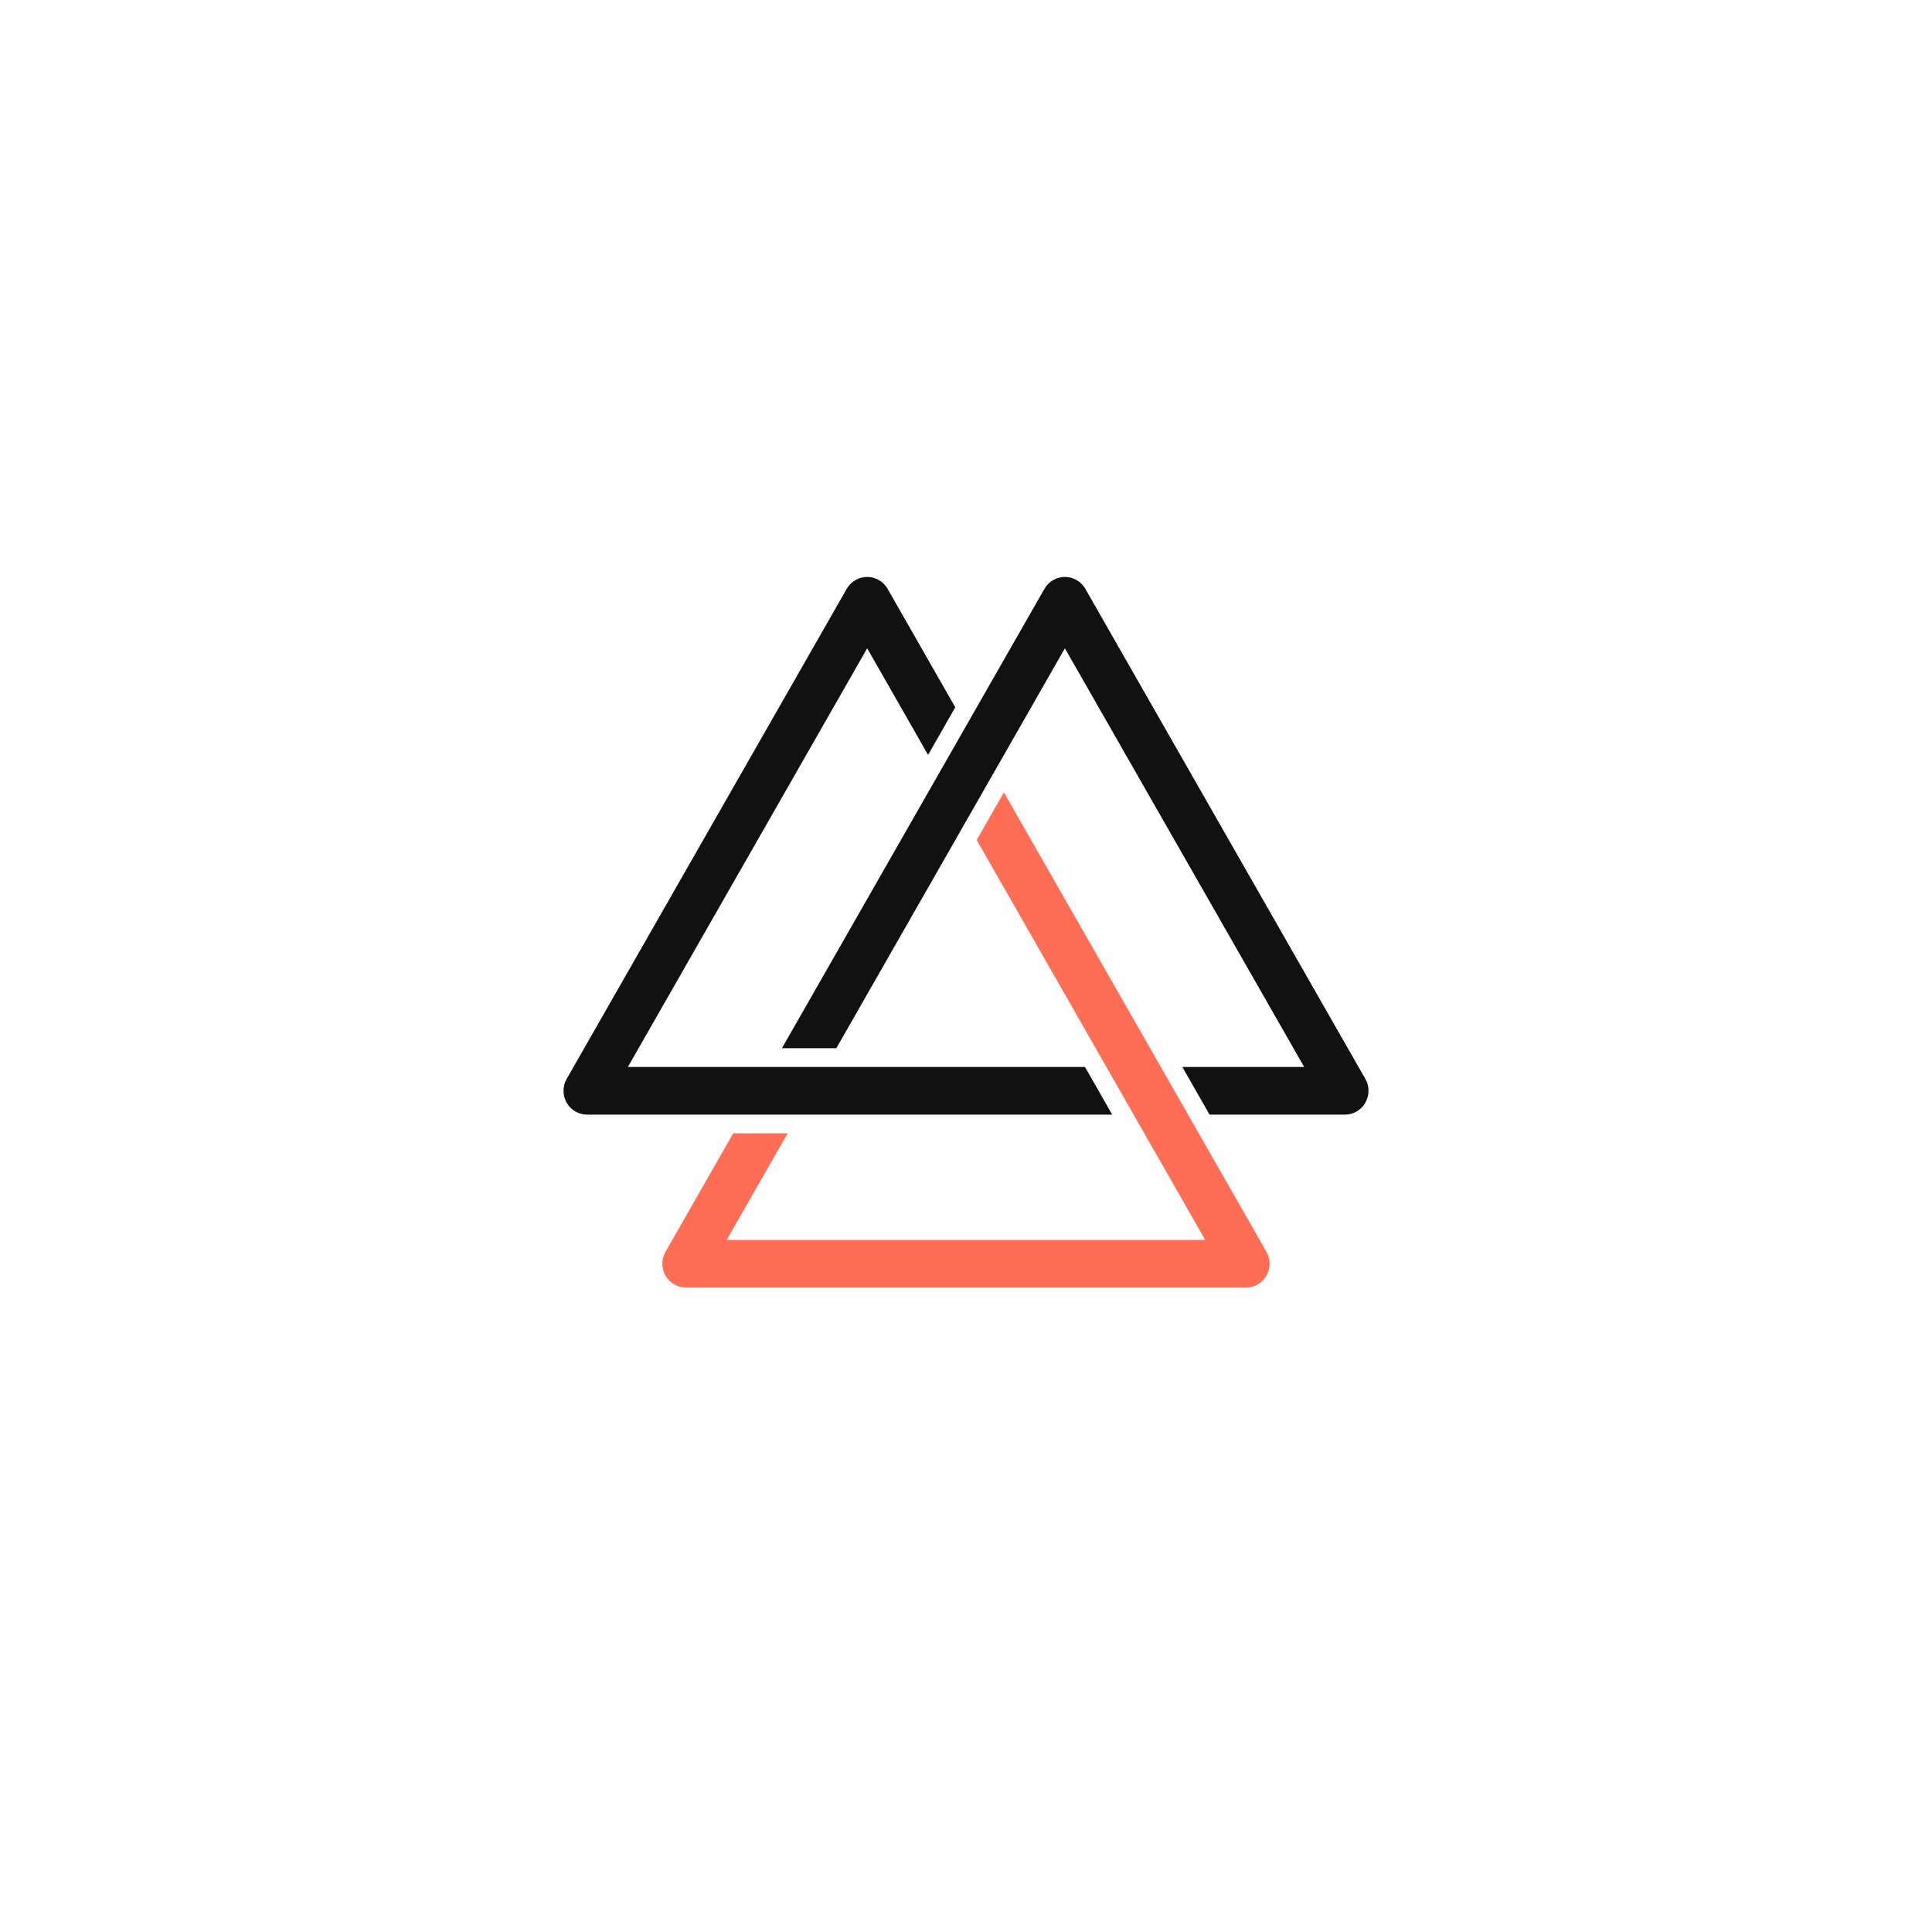 <svg width="115" height="115" viewBox="0 0 115 115" fill="none" xmlns="http://www.w3.org/2000/svg">
<path fill-rule="evenodd" clip-rule="evenodd" d="M81.271 64.22L64.603 35.047C64.349 34.61 63.887 34.34 63.386 34.34C62.887 34.34 62.423 34.61 62.17 35.047L46.544 62.393H49.782L63.386 38.59L77.629 63.51H70.378L71.996 66.346H80.056C80.559 66.346 81.022 66.075 81.271 65.637C81.522 65.197 81.522 64.657 81.271 64.22Z" fill="#111111"/>
<path fill-rule="evenodd" clip-rule="evenodd" d="M75.386 74.517L59.757 47.168L58.139 50.002L71.741 73.808H43.256L46.884 67.463H43.644L39.613 74.517C39.362 74.953 39.362 75.494 39.613 75.933C39.863 76.372 40.328 76.641 40.827 76.641H74.172C74.673 76.641 75.133 76.372 75.386 75.933C75.635 75.494 75.635 74.953 75.386 74.517Z" fill="#FF6D55"/>
<path fill-rule="evenodd" clip-rule="evenodd" d="M64.582 63.511H37.373L51.618 38.59L55.243 44.936L56.861 42.101L52.832 35.047C52.583 34.611 52.119 34.341 51.618 34.341C51.116 34.341 50.652 34.611 50.402 35.047L33.731 64.22C33.479 64.658 33.479 65.198 33.731 65.637C33.978 66.076 34.442 66.346 34.944 66.346H66.202L64.582 63.511Z" fill="#111111"/>
</svg>
